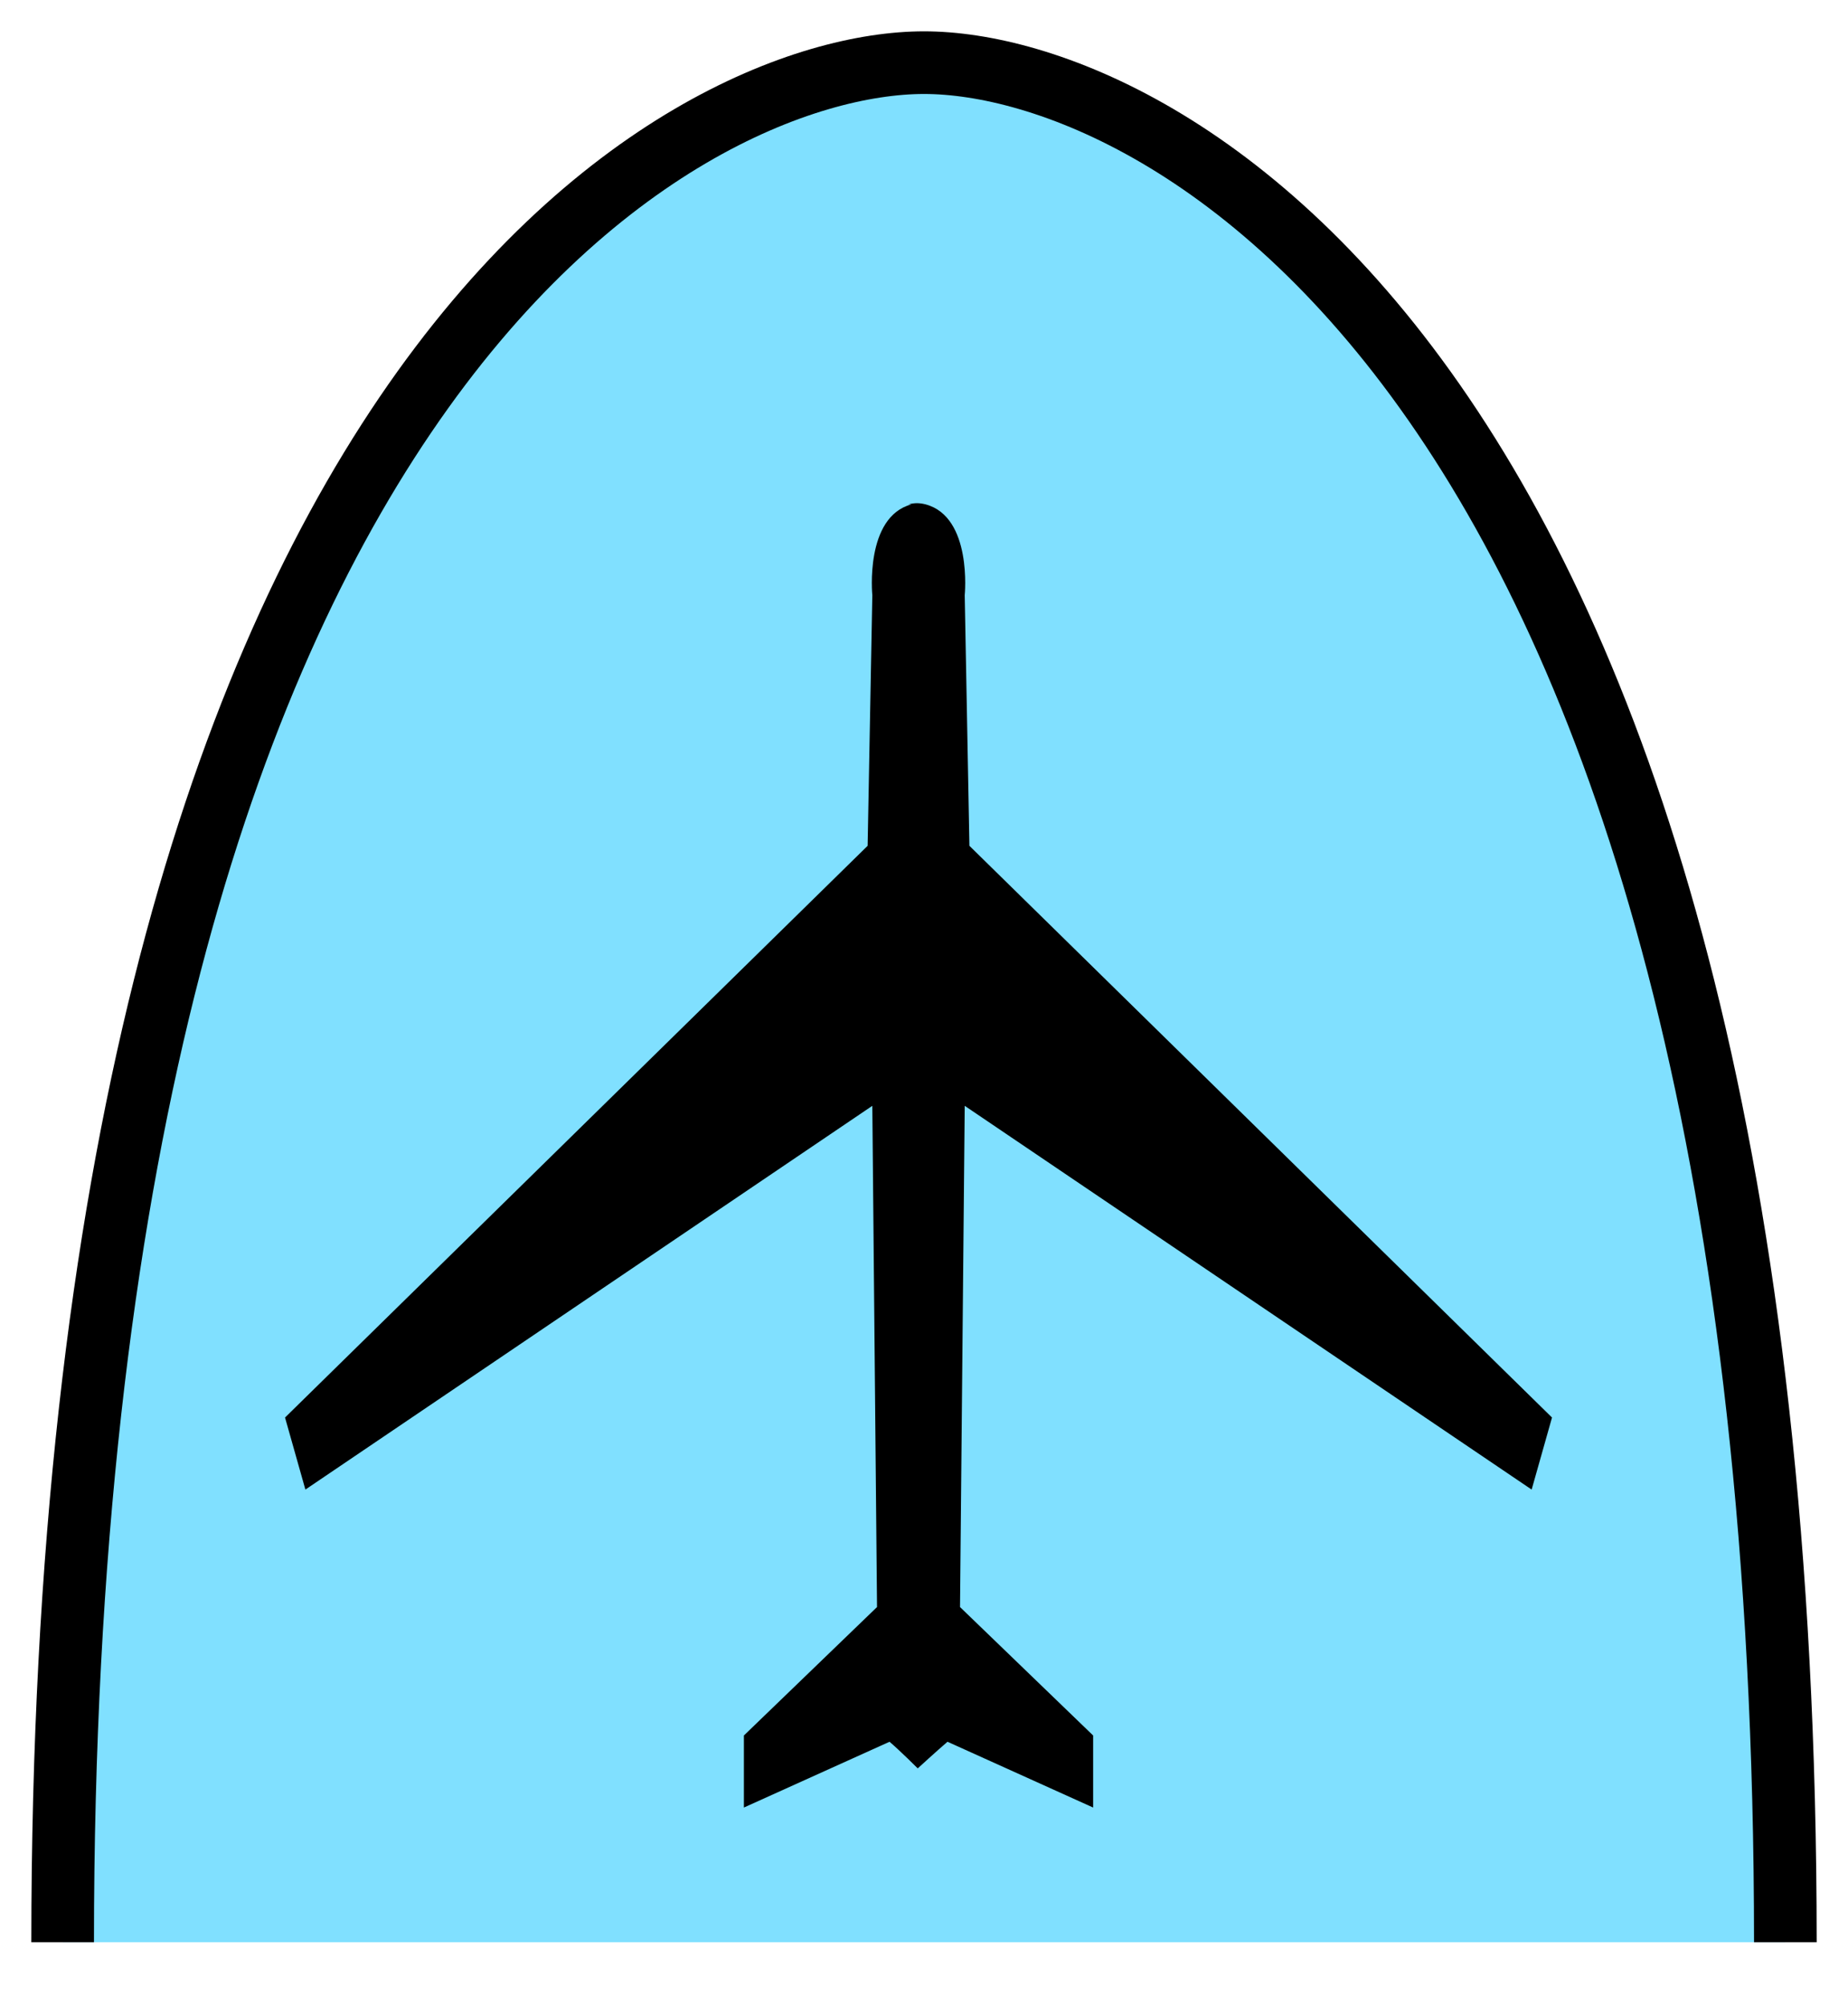 <svg xmlns="http://www.w3.org/2000/svg" version="1.2" baseProfile="tiny" width="118" height="128" viewBox="41 26 118 128"><path d="M 155,150 C 155,50 115,30 100,30 85,30 45,50 45,150" stroke-width="4" stroke="black" fill="rgb(128,224,255)" fill-opacity="1" ></path><path d="m 99.2,58.2 c -3,0.8 -2.5,5.8 -2.5,5.8 l -0.3,16 -37.2,36.5 1.3,4.6 L 96.7,96.6 97,128.6 l -8.5,8.2 0,4.6 9.3,-4.2 c 0.7,0.6 1.8,1.7 1.8,1.7 0,0 1.2,-1.1 1.9,-1.7 l 9.3,4.2 0,-4.6 -8.5,-8.2 0.3,-32 36.2,24.5 1.3,-4.6 -37.2,-36.5 -0.3,-16 c 0,0 0.5,-5 -2.5,-5.8 -0.4,-0.1 -0.7,-0.1 -1.1,0 z" stroke-width="4" stroke="none" fill="black" ></path></svg>